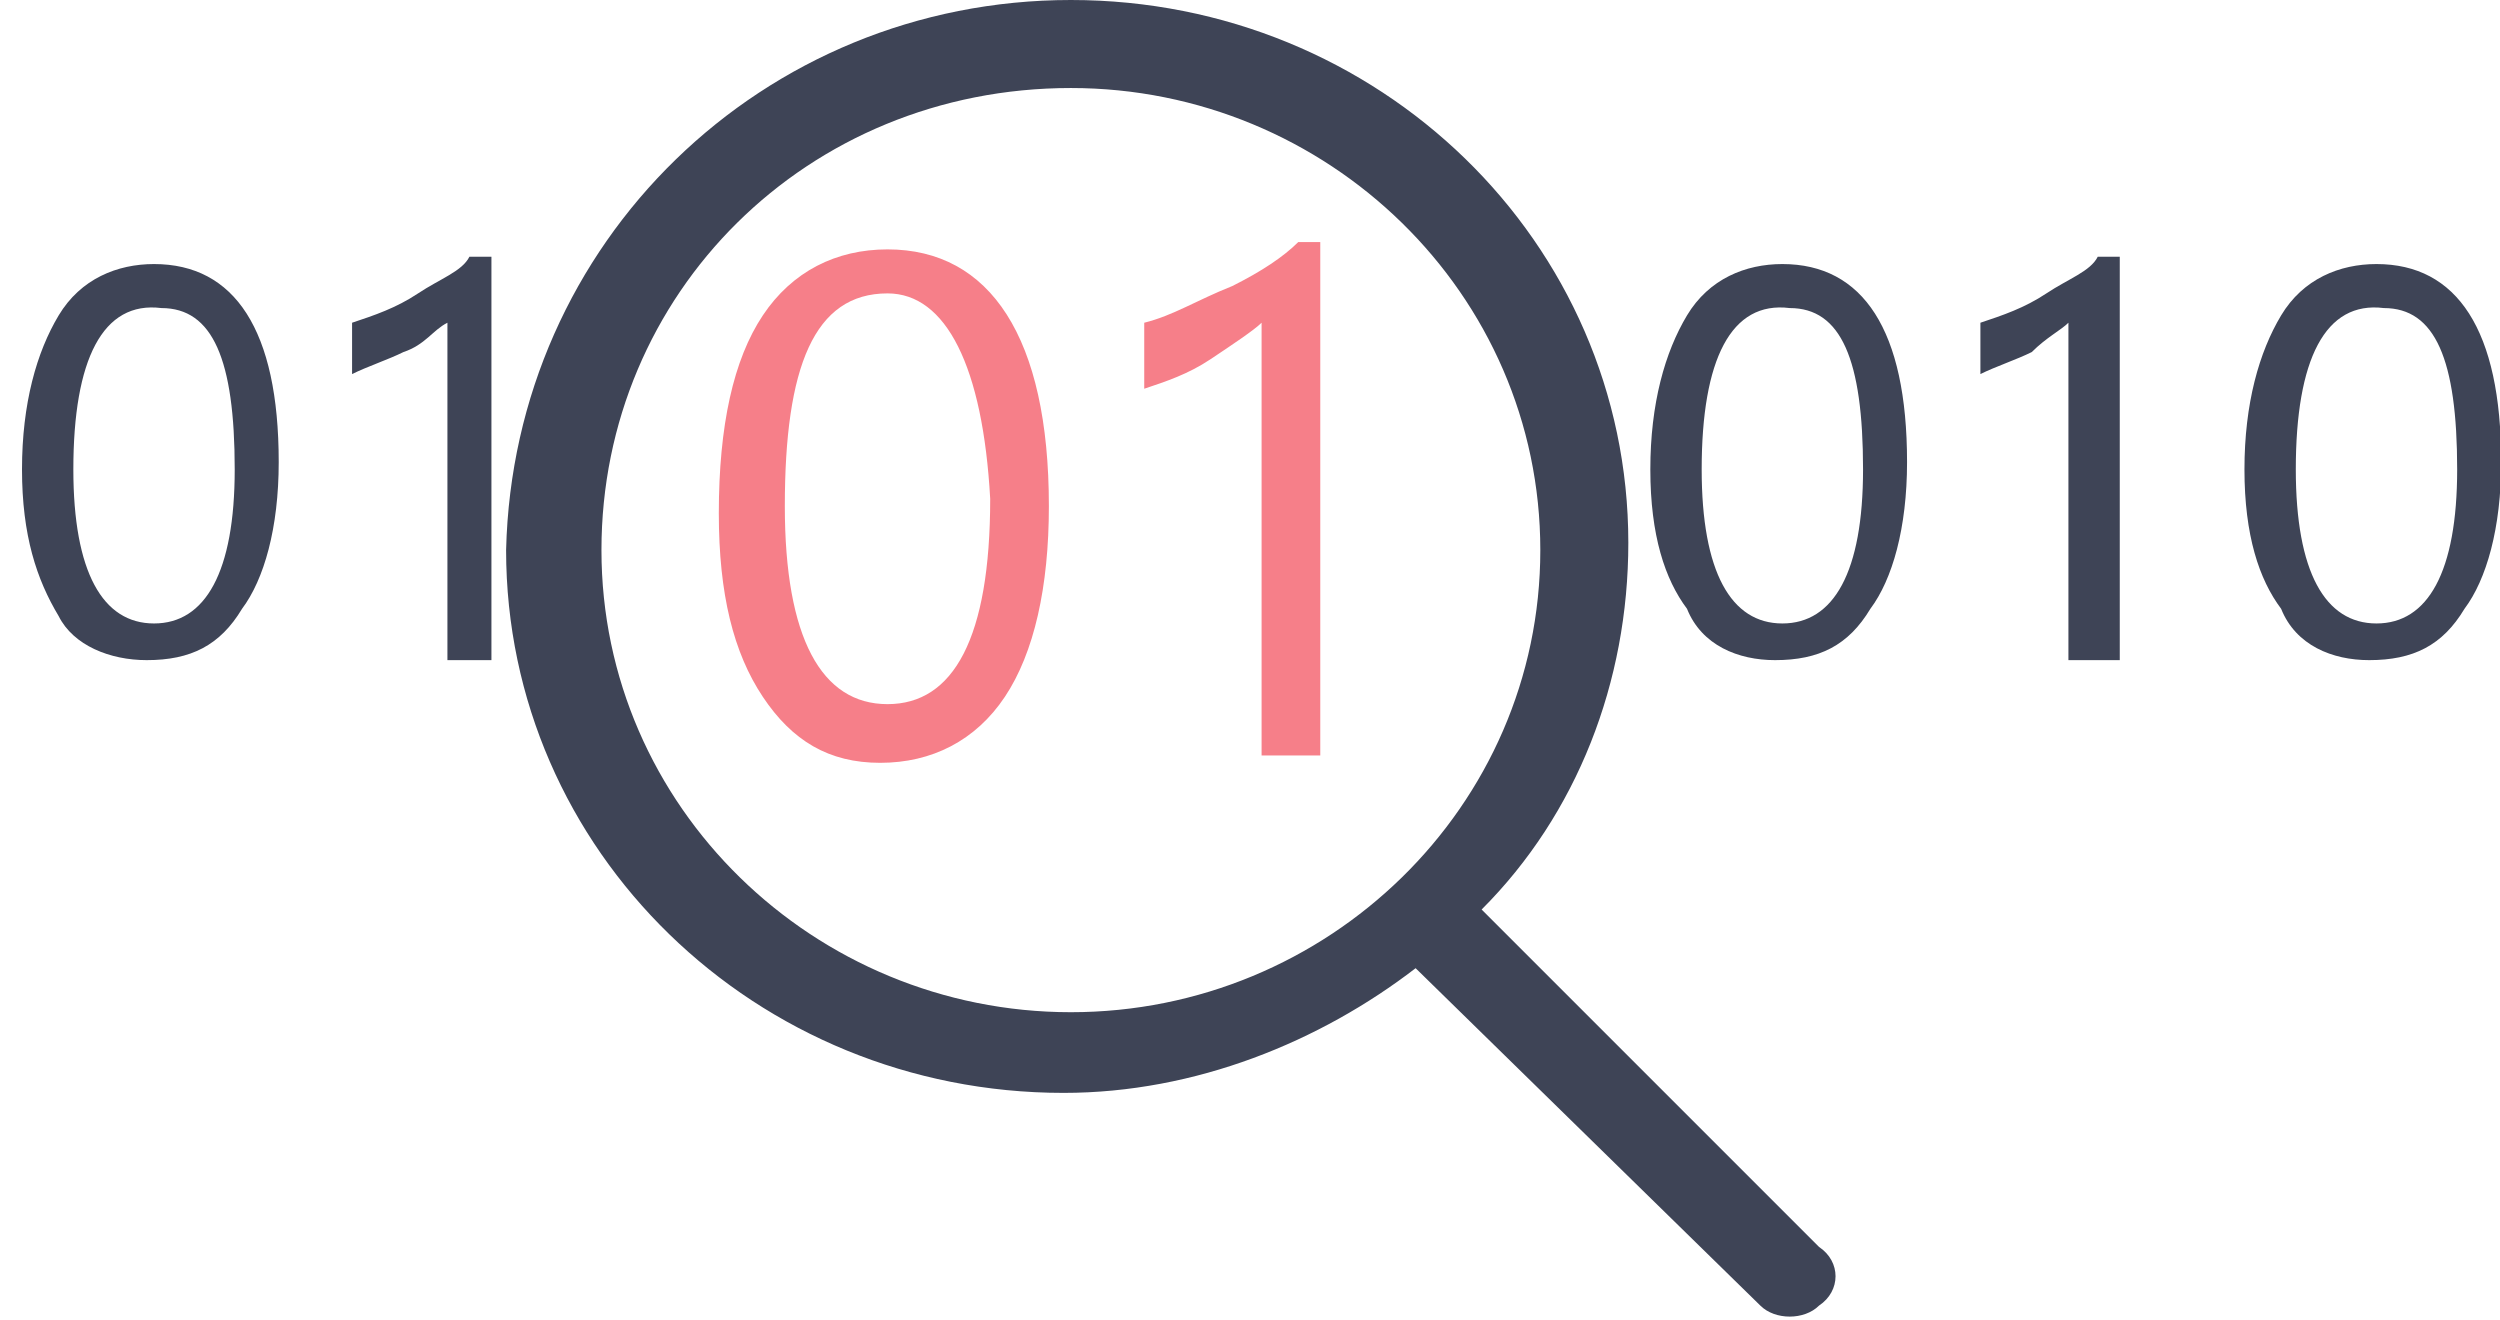 <?xml version="1.0" standalone="no"?><!DOCTYPE svg PUBLIC "-//W3C//DTD SVG 1.1//EN" "http://www.w3.org/Graphics/SVG/1.1/DTD/svg11.dtd"><svg t="1557454385543" class="icon" style="" viewBox="0 0 1939 1024" version="1.1" xmlns="http://www.w3.org/2000/svg" p-id="2534" xmlns:xlink="http://www.w3.org/1999/xlink" width="378.711" height="200"><defs><style type="text/css"></style></defs><path d="M17.067 364.089c0-51.2 11.378-91.022 28.444-119.467s45.511-39.822 73.956-39.822c62.578 0 96.711 51.2 96.711 153.6 0 51.2-11.378 91.022-28.444 113.778-17.067 28.444-39.822 39.822-73.956 39.822-28.444 0-56.889-11.378-68.267-34.133-17.067-28.444-28.444-62.578-28.444-113.778z m39.822 0c0 79.644 22.756 119.467 62.578 119.467 39.822 0 62.578-39.822 62.578-119.467 0-85.333-17.067-125.156-56.889-125.156-45.511-5.689-68.267 39.822-68.267 125.156zM347.022 512V250.311c-11.378 5.689-17.067 17.067-34.133 22.756-11.378 5.689-28.444 11.378-39.822 17.067v-39.822c17.067-5.689 34.133-11.378 51.2-22.756s34.133-17.067 39.822-28.444h17.067V512h-34.133z" fill="#3E4456" p-id="2535"></path><path d="M1604.267 512V250.311c-5.689 5.689-17.067 11.378-28.444 22.756-11.378 5.689-28.444 11.378-39.822 17.067v-39.822c17.067-5.689 34.133-11.378 51.2-22.756 17.067-11.378 34.133-17.067 39.822-28.444h17.067V512h-39.822zM1740.8 364.089c0-51.2 11.378-91.022 28.444-119.467s45.511-39.822 73.956-39.822c62.578 0 96.711 51.2 96.711 153.6 0 51.2-11.378 91.022-28.444 113.778-17.067 28.444-39.822 39.822-73.956 39.822-28.444 0-56.889-11.378-68.267-39.822-17.067-22.756-28.444-56.889-28.444-108.089z m39.822 0c0 79.644 22.756 119.467 62.578 119.467 39.822 0 62.578-39.822 62.578-119.467 0-85.333-17.067-125.156-56.889-125.156-45.511-5.689-68.267 39.822-68.267 125.156zM1280 364.089c0-51.2 11.378-91.022 28.444-119.467s45.511-39.822 73.956-39.822c62.578 0 96.711 51.2 96.711 153.6 0 51.2-11.378 91.022-28.444 113.778-17.067 28.444-39.822 39.822-73.956 39.822-28.444 0-56.889-11.378-68.267-39.822-17.067-22.756-28.444-56.889-28.444-108.089z m39.822 0c0 79.644 22.756 119.467 62.578 119.467 39.822 0 62.578-39.822 62.578-119.467 0-85.333-17.067-125.156-56.889-125.156-45.511-5.689-68.267 39.822-68.267 125.156z" fill="#3E4456" p-id="2536"></path><path d="M557.511 398.222c0-68.267 11.378-119.467 34.133-153.6 22.756-34.133 56.889-51.2 96.711-51.2 79.644 0 125.156 68.267 125.156 199.111 0 62.578-11.378 113.778-34.133 147.911-22.756 34.133-56.889 51.2-96.711 51.2s-68.267-17.067-91.022-51.2c-22.756-34.133-34.133-79.644-34.133-142.222z m51.2-5.689c0 102.4 28.444 153.6 79.644 153.6 51.2 0 79.644-51.2 79.644-159.289C762.311 284.444 733.867 227.556 688.356 227.556c-56.889 0-79.644 56.889-79.644 164.978zM978.489 580.267V250.311c-5.689 5.689-22.756 17.067-39.822 28.444-17.067 11.378-34.133 17.067-51.2 22.756v-51.2c22.756-5.689 39.822-17.067 68.267-28.444 22.756-11.378 39.822-22.756 51.2-34.133h17.067v398.222h-45.511z" fill="#F67F89" p-id="2537"></path><path d="M1410.844 1012.622c-11.378 11.378-34.133 11.378-45.511 0l-267.378-261.689c-73.956 56.889-170.667 96.711-273.067 96.711-238.933 0-432.356-187.733-432.356-420.978C398.222 187.733 591.644 0 830.578 0s432.356 187.733 432.356 420.978c0 108.089-39.822 210.489-113.778 284.444l261.689 261.689c17.067 11.378 17.067 34.133 0 45.511zM830.578 68.267C625.778 68.267 466.489 227.556 466.489 426.667s164.978 358.4 364.089 358.4c199.111 0 364.089-159.289 364.089-358.4s-164.978-358.4-364.089-358.4z" fill="#3E4456" p-id="2538"></path></svg>